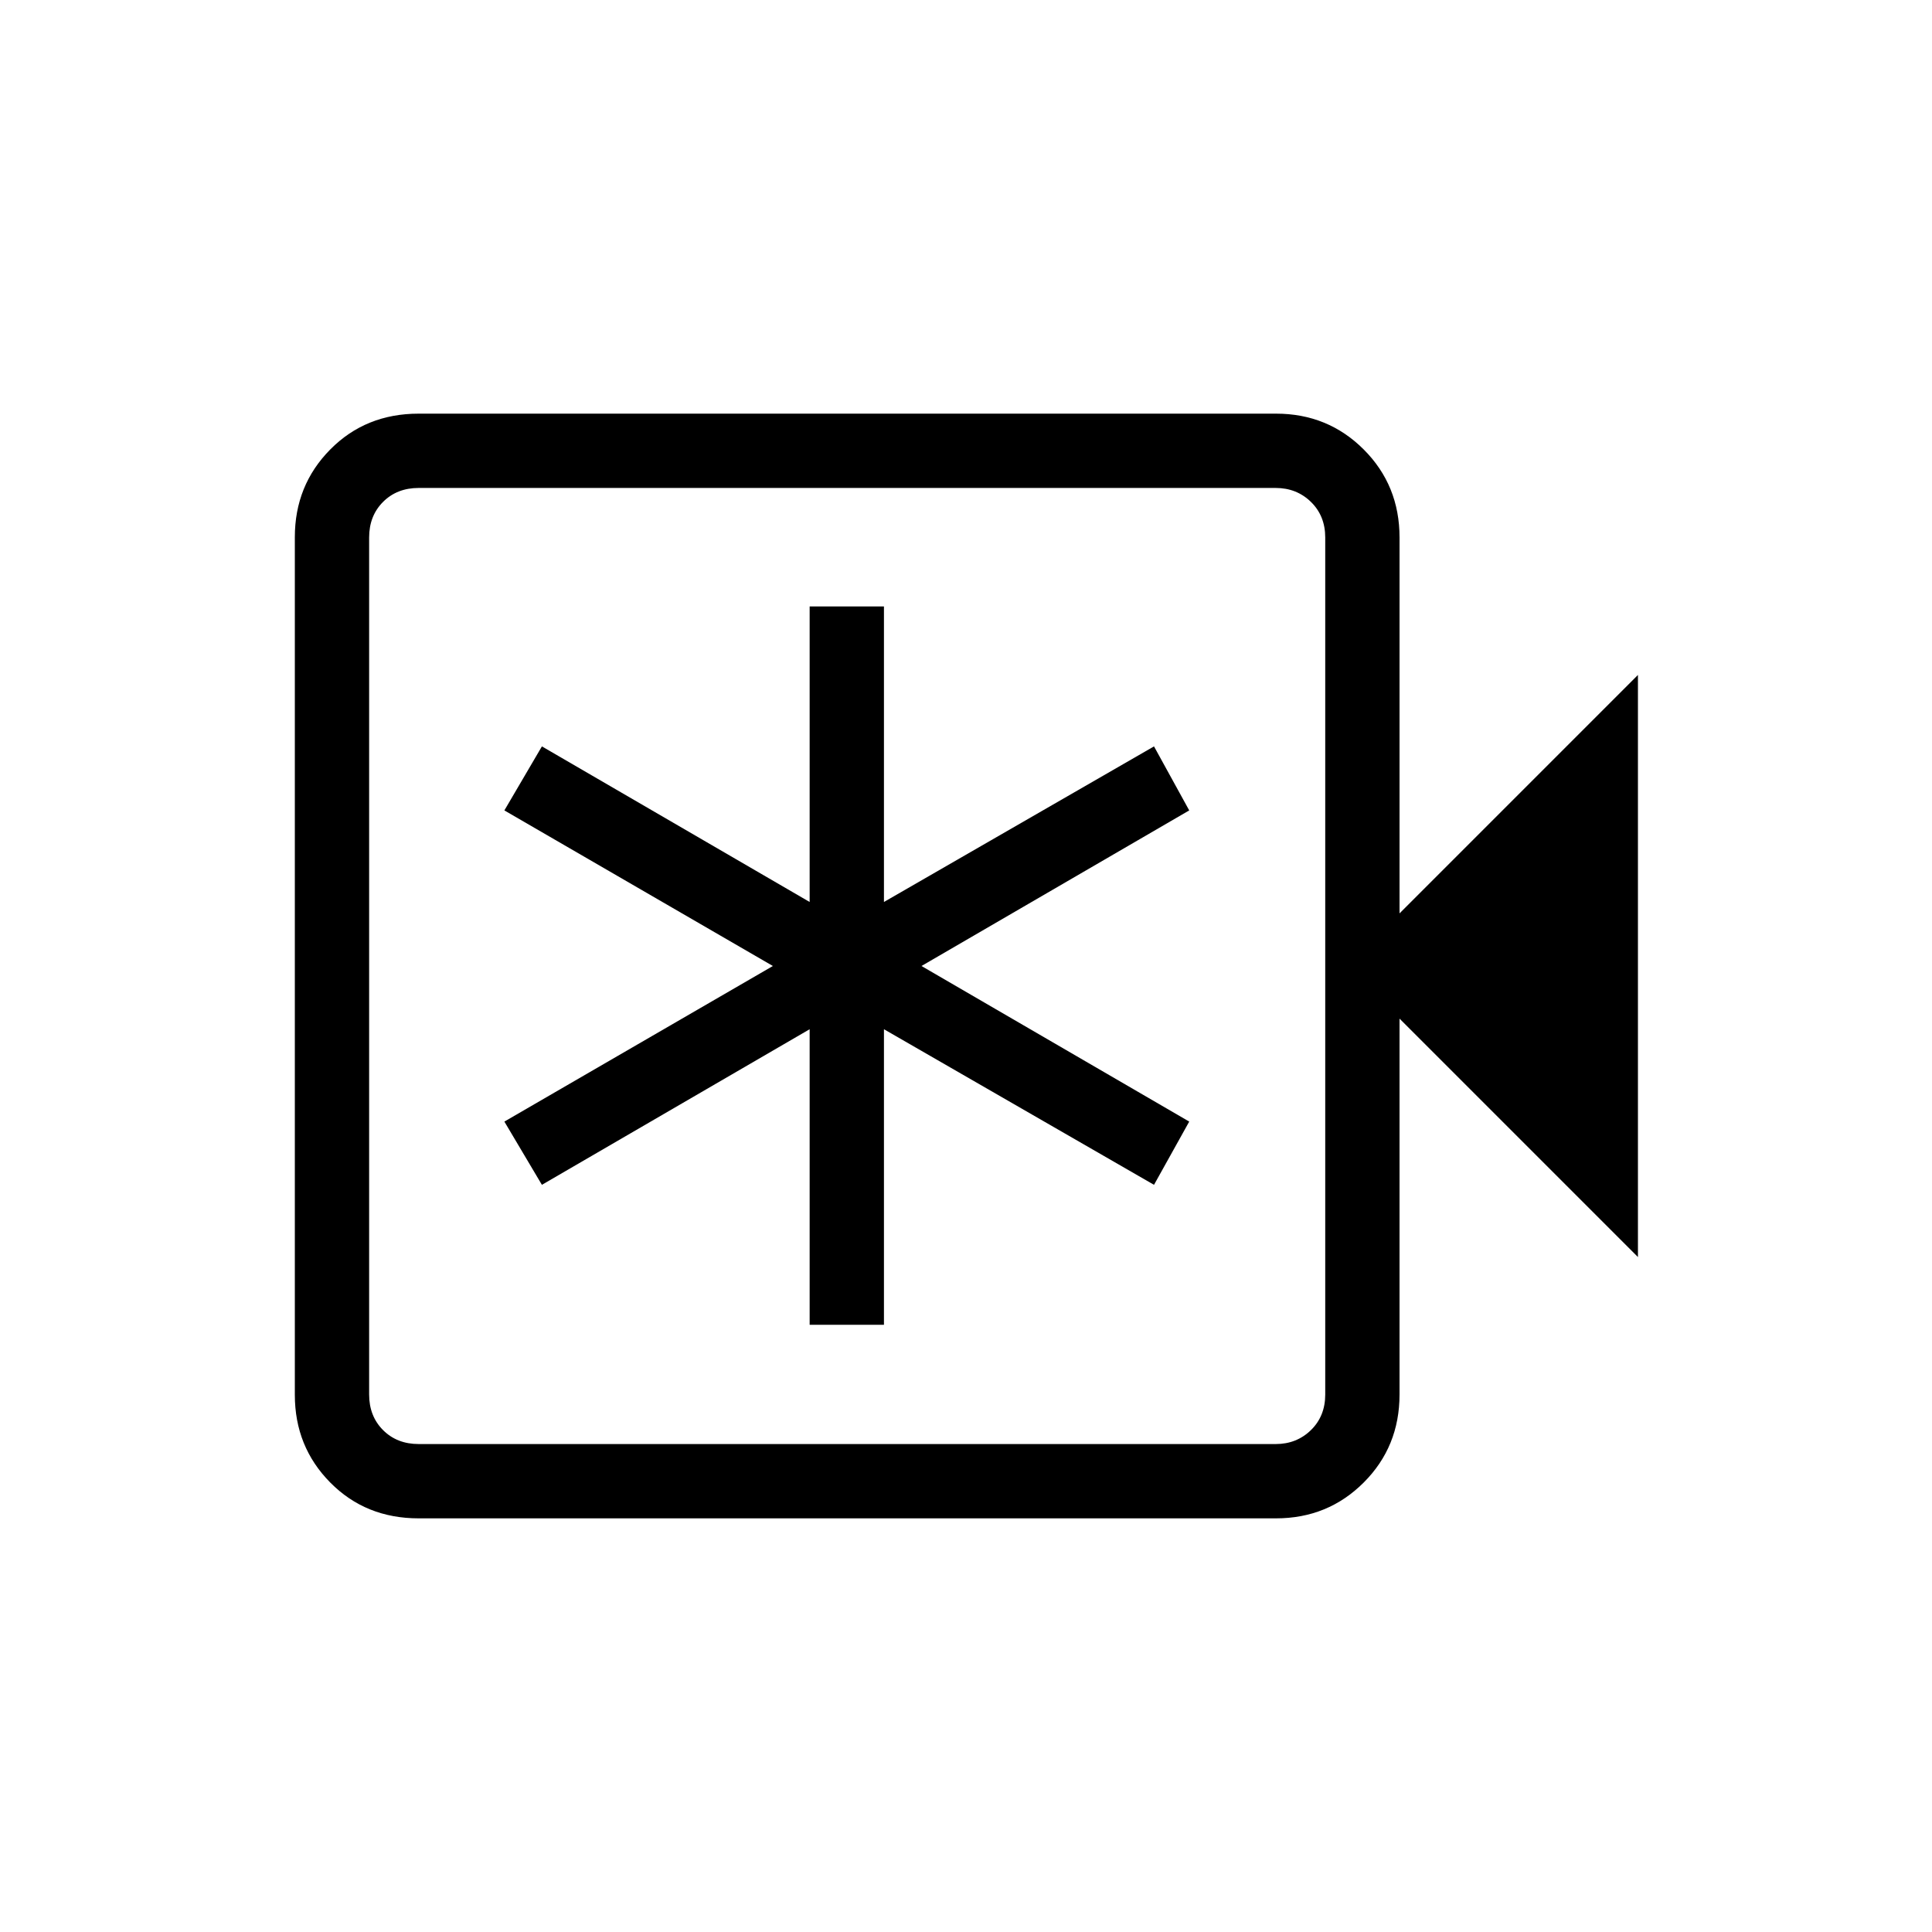 <svg xmlns="http://www.w3.org/2000/svg" height="24" viewBox="0 -960 960 960" width="24"><path d="M402.31-301.73h36.92v-146.85l134.19 77.31 17.5-31.42L457.88-480l133.04-77.31-17.5-31.81-134.19 77.31v-146.84h-36.92v146.84l-133.04-77.31-18.65 31.81L384.04-480l-133.42 77.31 18.65 31.42 133.04-77.31v146.85Zm-194.27 96.19q-26.35 0-43.94-17.8-17.6-17.8-17.6-43.58v-426.16q0-25.78 17.6-43.58 17.59-17.8 43.94-17.8h426.01q25.77 0 43.57 17.8t17.8 43.74v186.77l118.46-118.47v289.24L695.42-453.85v186.77q0 25.94-17.8 43.74t-43.57 17.8H208.04Zm0-36.92h425.84q10.39 0 17.5-6.92 7.12-6.93 7.12-17.7v-425.84q0-10.77-7.12-17.7-7.11-6.92-17.5-6.92H208.04q-10.77 0-17.69 6.92-6.93 6.93-6.93 17.7v425.84q0 10.77 6.93 17.7 6.92 6.92 17.69 6.92Zm-24.62 0v-475.08 475.08Z"/></svg>